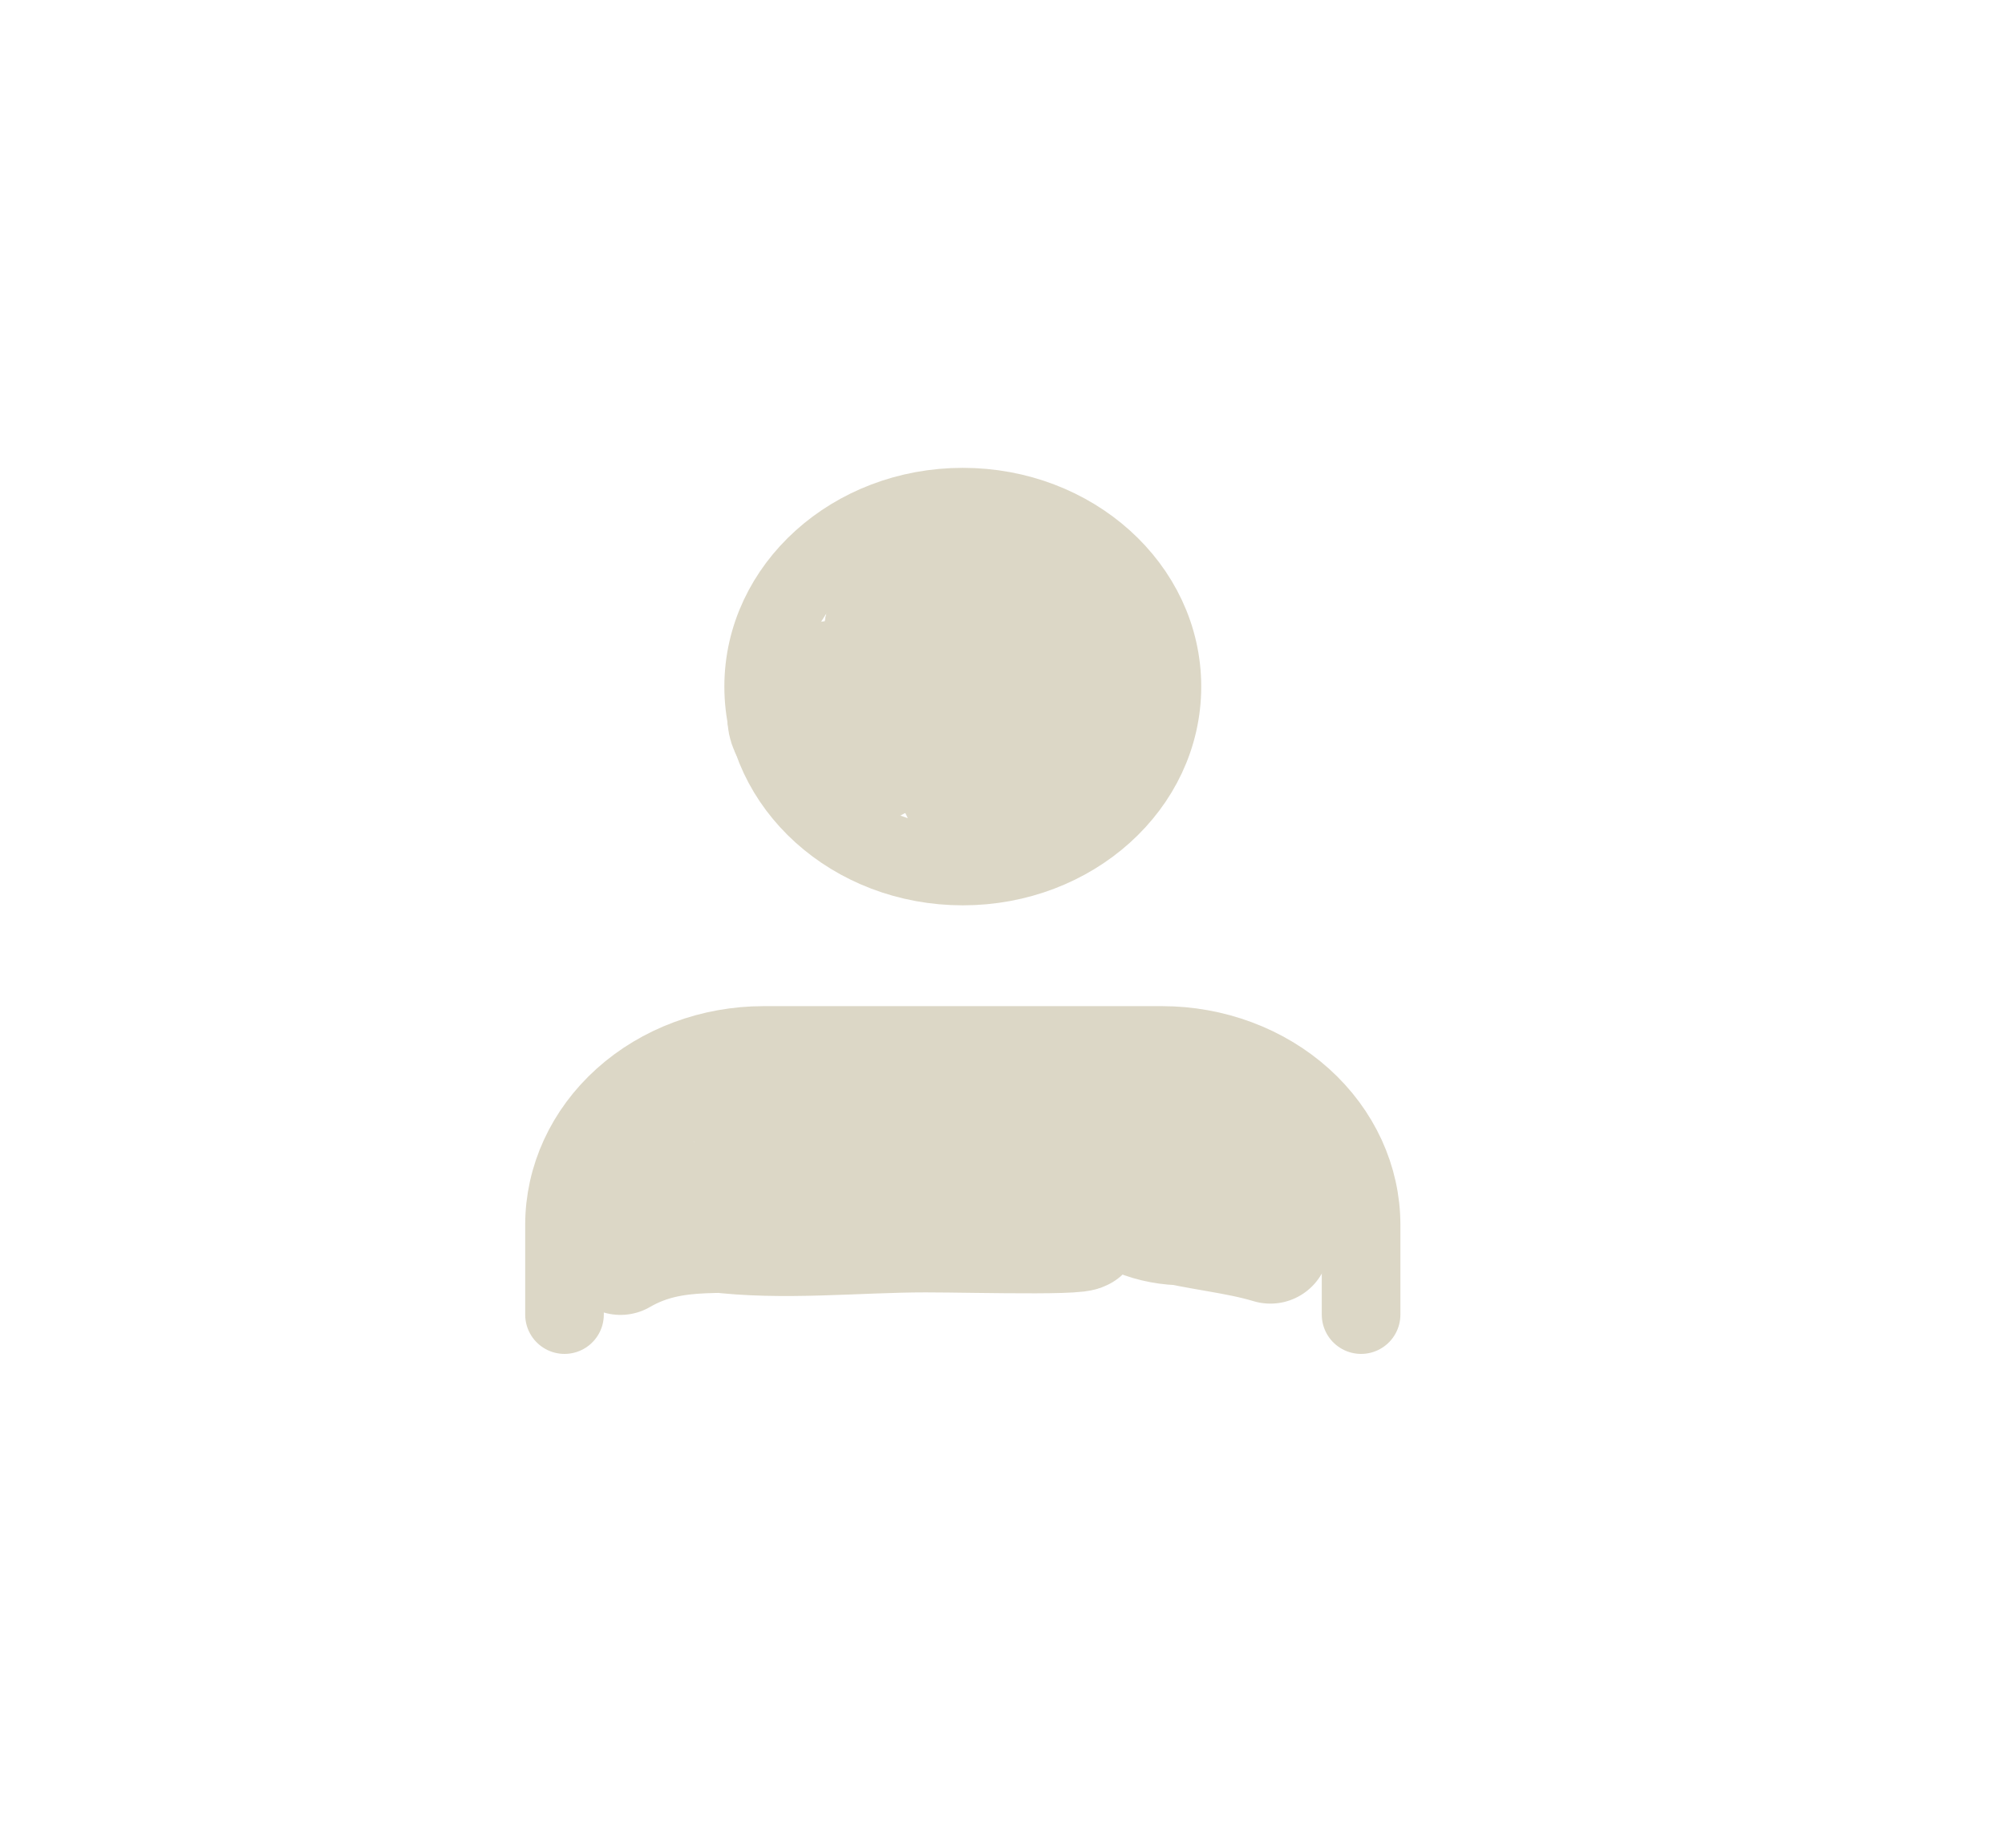 <svg width="51" height="47" viewBox="0 0 51 47" fill="none" xmlns="http://www.w3.org/2000/svg">
<g filter="url(#filter0_d_580_826)">
<rect x="2" y="4" width="42.906" height="38.656" rx="10" fill="white"/>
</g>
<path d="M34.621 33.435V31.153C34.621 29.943 34.087 28.782 33.137 27.926C32.187 27.071 30.899 26.59 29.555 26.59H19.425C18.081 26.59 16.793 27.071 15.843 27.926C14.893 28.782 14.359 29.943 14.359 31.153V33.435M29.555 17.463C29.555 19.983 27.288 22.026 24.49 22.026C21.692 22.026 19.425 19.983 19.425 17.463C19.425 14.942 21.692 12.899 24.49 12.899C27.288 12.899 29.555 14.942 29.555 17.463Z" stroke="#DCD7C6" stroke-width="2" stroke-linecap="round" stroke-linejoin="round"/>
<path d="M24.049 15.474C24.368 16.086 24.266 17.069 24.199 17.734C24.146 18.254 23.032 18.664 22.618 18.879C22.323 19.033 21.196 19.782 20.958 19.261C20.786 18.884 21.004 18.436 21.382 18.227C21.805 17.993 23.009 17.875 23.413 18.259C23.761 18.588 24.017 19.096 24.279 19.484C24.431 19.71 24.522 20.322 24.296 19.818C23.927 18.996 23.513 18.052 23.44 17.161C23.393 16.599 23.817 15.88 24.014 15.363C24.366 14.436 24.689 14.753 25.603 15.077C26.587 15.425 27.008 16.971 26.998 17.797C26.993 18.224 26.863 20.2 26.115 20.2" stroke="#DCD7C6" stroke-width="3" stroke-linecap="round"/>
<path d="M25.15 14.724C25.47 15.335 25.368 16.318 25.3 16.983C25.248 17.503 24.133 17.913 23.72 18.129C23.424 18.283 22.297 19.031 22.06 18.511C21.888 18.134 22.105 17.686 22.484 17.476C22.907 17.242 24.11 17.125 24.515 17.508C24.862 17.838 25.119 18.346 25.38 18.733C25.532 18.959 25.624 19.571 25.398 19.067C25.029 18.246 24.614 17.301 24.541 16.41C24.495 15.848 24.919 15.13 25.115 14.612C25.467 13.685 25.79 14.002 26.705 14.326C27.688 14.674 28.109 16.221 28.1 17.047C28.095 17.473 27.965 19.449 27.217 19.449" stroke="#DCD7C6" stroke-width="3" stroke-linecap="round"/>
<path d="M23.15 14.724C23.47 15.335 23.368 16.318 23.3 16.983C23.248 17.503 22.133 17.913 21.72 18.129C21.424 18.283 20.297 19.031 20.06 18.511C19.888 18.134 20.105 17.686 20.484 17.476C20.907 17.242 22.11 17.125 22.515 17.508C22.862 17.838 23.119 18.346 23.38 18.733C23.532 18.959 23.624 19.571 23.398 19.067C23.029 18.246 22.614 17.301 22.541 16.41C22.495 15.848 22.919 15.13 23.115 14.612C23.467 13.685 23.79 14.002 24.705 14.326C25.688 14.674 26.109 16.221 26.1 17.047C26.095 17.473 25.965 19.449 25.217 19.449" stroke="#DCD7C6" stroke-width="3" stroke-linecap="round"/>
<path d="M24.15 15.724C24.47 16.335 24.368 17.318 24.3 17.983C24.248 18.503 23.133 18.913 22.72 19.129C22.424 19.283 21.297 20.031 21.06 19.511C20.888 19.134 21.105 18.686 21.484 18.476C21.907 18.242 23.11 18.125 23.515 18.508C23.862 18.838 24.119 19.346 24.38 19.733C24.532 19.959 24.624 20.571 24.398 20.067C24.029 19.246 23.614 18.301 23.541 17.41C23.495 16.848 23.919 16.13 24.115 15.612C24.467 14.685 24.79 15.002 25.705 15.326C26.688 15.674 27.109 17.221 27.1 18.047C27.095 18.473 26.965 20.449 26.217 20.449" stroke="#DCD7C6" stroke-width="3" stroke-linecap="round"/>
<path d="M23.572 18.195C23.021 18.133 22.777 16.942 22.777 16.556C22.777 16.327 22.459 15.444 22.459 16.19" stroke="#DCD7C6" stroke-width="3" stroke-linecap="round"/>
<path d="M23.572 18.195C23.021 18.133 22.777 16.942 22.777 16.556C22.777 16.327 22.459 15.444 22.459 16.19" stroke="#DCD7C6" stroke-width="3" stroke-linecap="round"/>
<path d="M15.783 31.943C17.2 31.122 18.53 31.516 20.128 31.298C21.885 31.058 23.77 31.227 25.541 31.227C26.087 31.227 26.755 31.128 27.289 31.235C28.508 31.479 24.794 31.37 23.545 31.37C21.812 31.37 19.892 31.584 18.167 31.362C17.87 31.324 17.709 31.068 17.461 30.94C17.175 30.793 17.13 30.468 16.896 30.336C15.825 29.732 18.096 29.131 18.397 29.079C19.627 28.864 20.938 29.144 22.141 28.904C22.849 28.762 23.609 28.554 24.331 28.506C25.946 28.398 27.621 28.363 29.285 28.363C30.317 28.363 32.632 27.901 32.632 29.301C32.632 30.794 30.622 31.556 29.099 31.02C28.703 30.88 27.651 30.211 28.022 30.399C28.571 30.677 28.938 30.916 29.576 31.083C30.486 31.321 31.446 31.395 32.314 31.656" stroke="#DCD7C6" stroke-width="3" stroke-linecap="round"/>
<defs>
<filter id="filter0_d_580_826" x="0" y="0" width="50.906" height="46.656" filterUnits="userSpaceOnUse" color-interpolation-filters="sRGB">
<feFlood flood-opacity="0" result="BackgroundImageFix"/>
<feColorMatrix in="SourceAlpha" type="matrix" values="0 0 0 0 0 0 0 0 0 0 0 0 0 0 0 0 0 0 127 0" result="hardAlpha"/>
<feOffset dx="2"/>
<feGaussianBlur stdDeviation="2"/>
<feComposite in2="hardAlpha" operator="out"/>
<feColorMatrix type="matrix" values="0 0 0 0 0.572 0 0 0 0 0.572 0 0 0 0 0.572 0 0 0 0.25 0"/>
<feBlend mode="normal" in2="BackgroundImageFix" result="effect1_dropShadow_580_826"/>
<feBlend mode="normal" in="SourceGraphic" in2="effect1_dropShadow_580_826" result="shape"/>
</filter>
</defs>
</svg>
